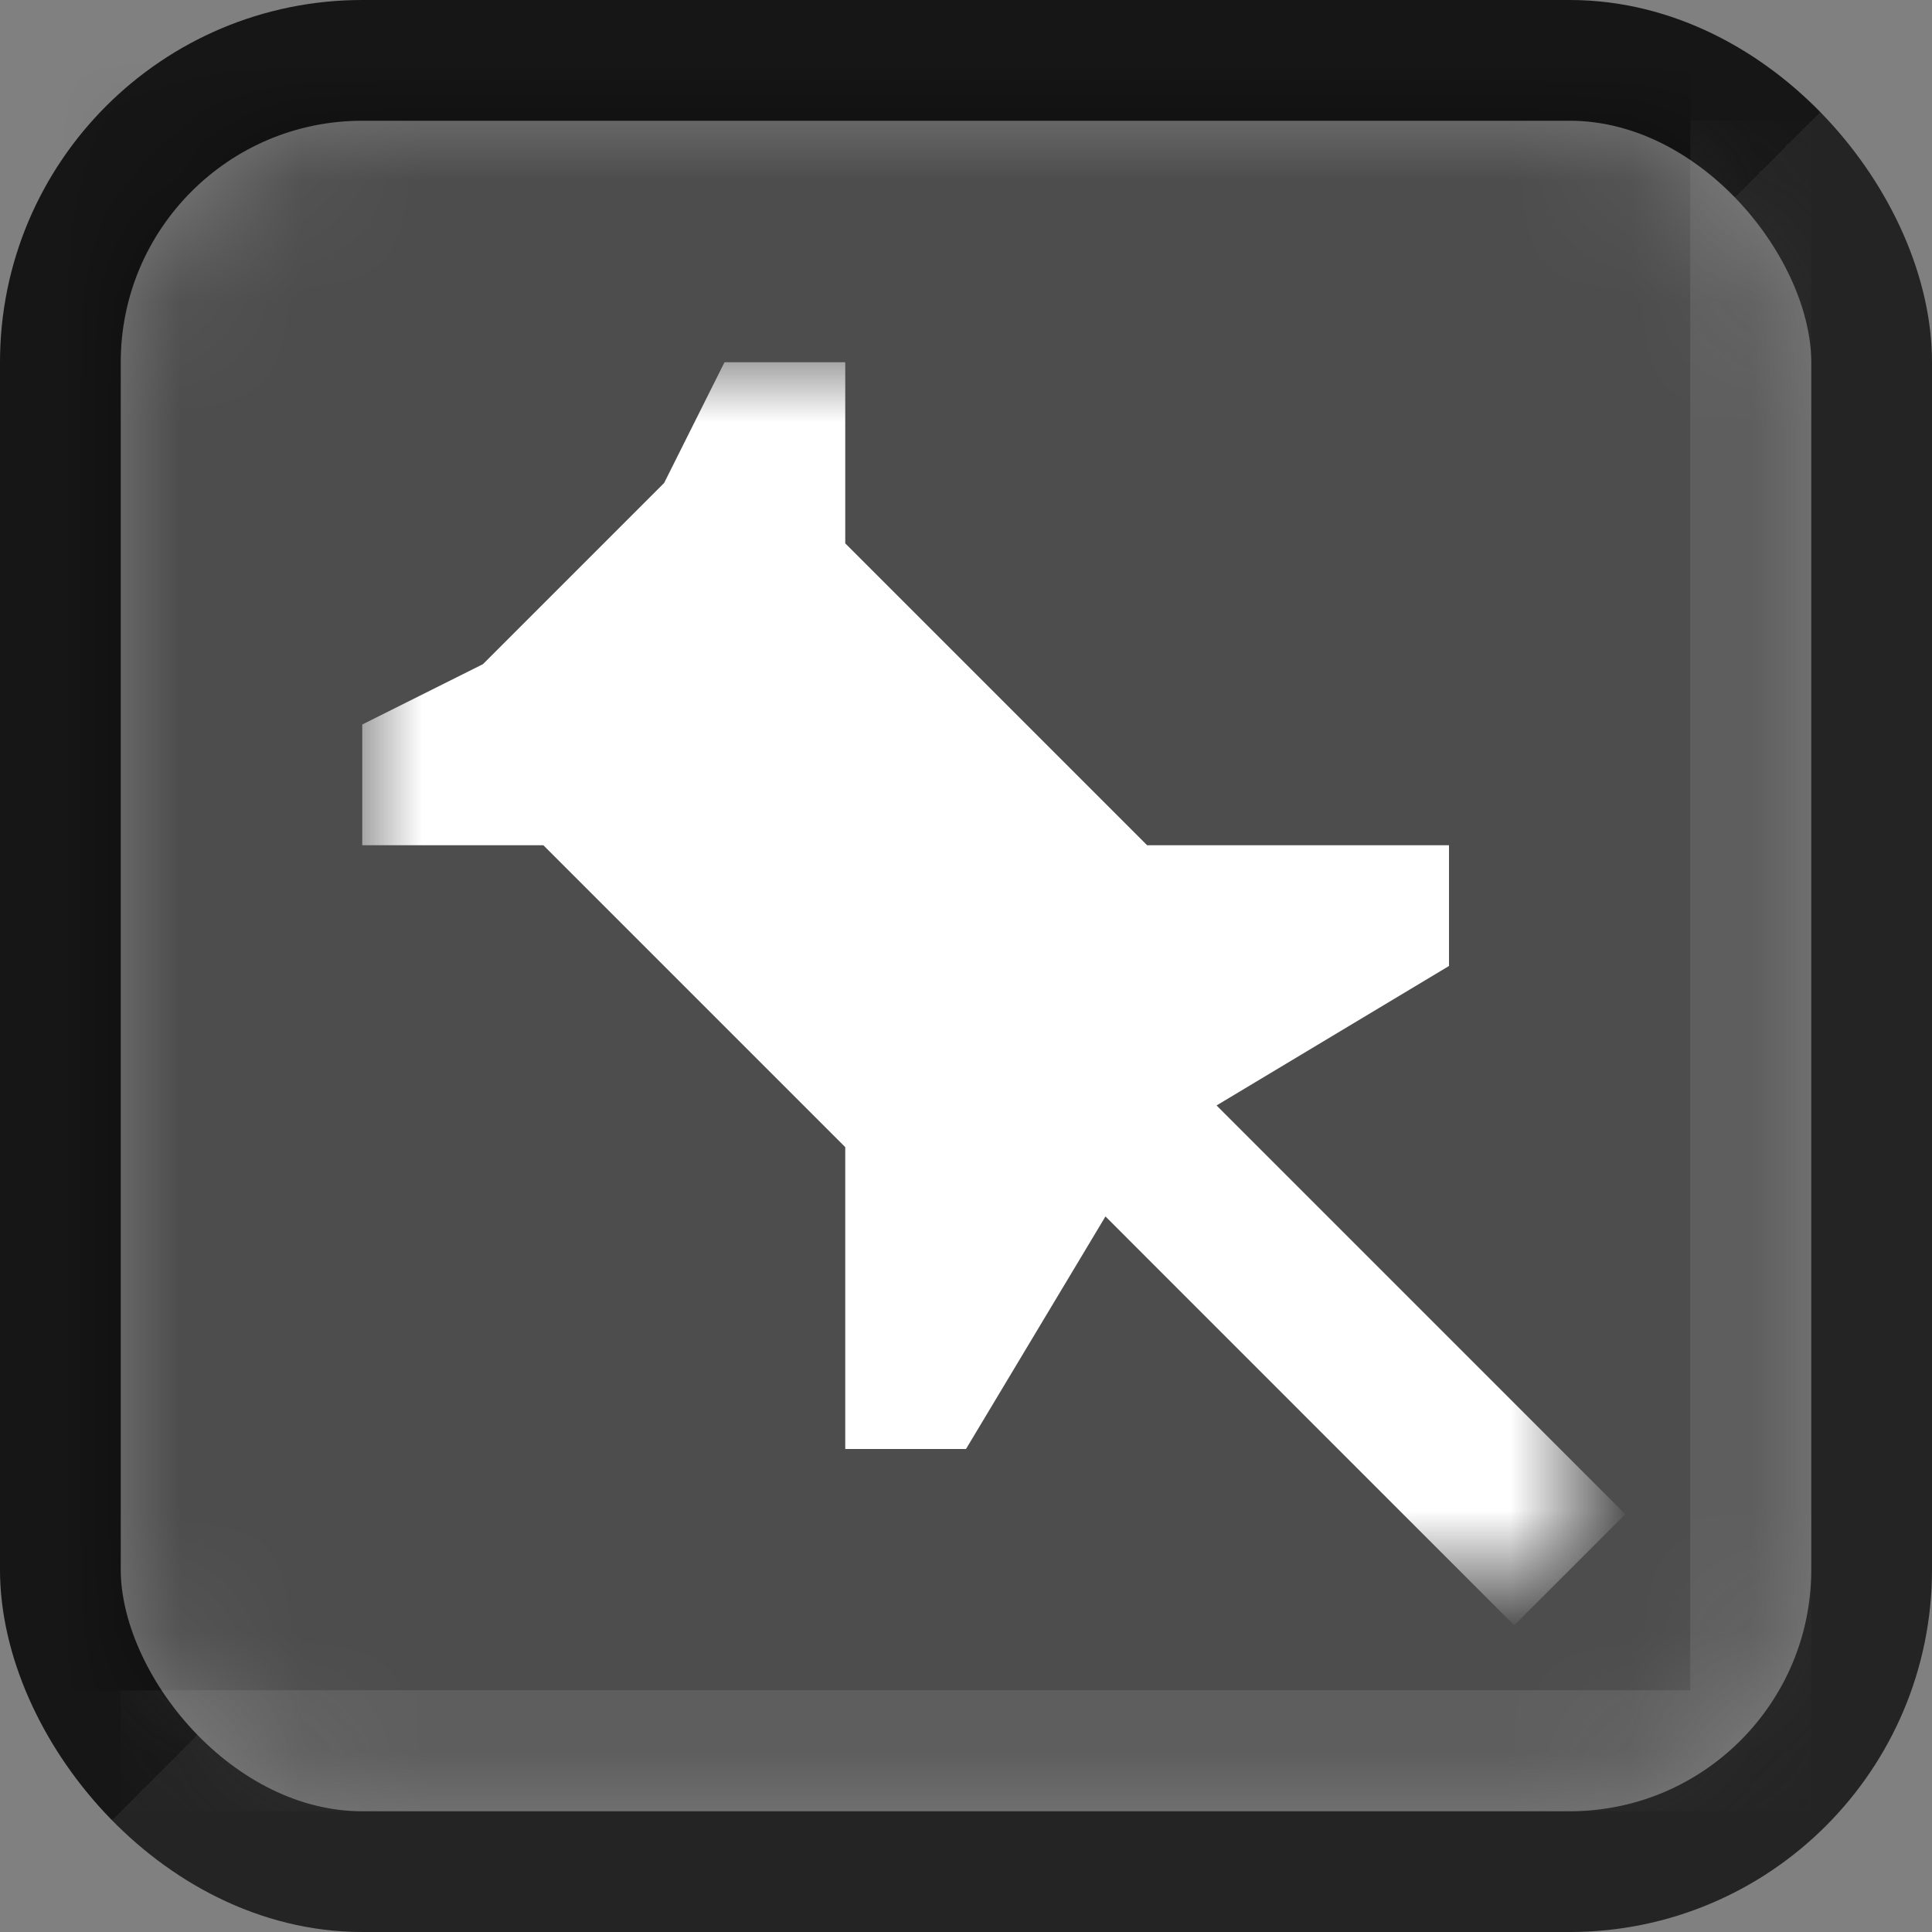 <svg width="16" height="16" viewBox="0 0 16 16" fill="none" xmlns="http://www.w3.org/2000/svg">
<rect x="0" y="0" width="16" height="16" fill="#808080" stroke="none"/>
<rect x="0.5" y="0.5" width="15" height="15" rx="2.5" stroke="url(#paint0_linear_473_267)"/>
<mask id="mask0_473_267" style="mask-type:alpha" maskUnits="userSpaceOnUse" x="1" y="1" width="14" height="14">
<rect x="1" y="1" width="14" height="14" rx="2" fill="white"/>
</mask>
<g mask="url(#mask0_473_267)">
<rect width="14" height="14" fill="black" fill-opacity="0.4"/>
<path d="M15 1H14V14H1V15H15V1Z" fill="#383838" fill-opacity="0.46"/>
</g>
<mask id="mask1_473_267" style="mask-type:alpha" maskUnits="userSpaceOnUse" x="3" y="3" width="10" height="10">
<rect x="3" y="3" width="10" height="10" fill="#D9D9D9"/>
</mask>
<g mask="url(#mask1_473_267)">
<path d="M3 6L4 5.5L5.5 4L6 3H7V4.5L9.5 7H12V8L10.075 9.155L13.46 12.54L12.54 13.46L9.155 10.074L8 12H7V9.5L4.5 7H3V6Z" fill="white"/>
</g>
<defs>
<linearGradient id="paint0_linear_473_267" x1="0" y1="0" x2="16" y2="16" gradientUnits="userSpaceOnUse">
<stop stop-opacity="0.83"/>
<stop offset="0.5" stop-opacity="0.83"/>
<stop offset="0.5" stop-opacity="0.72"/>
<stop offset="1" stop-opacity="0.72"/>
</linearGradient>
</defs>
</svg>
